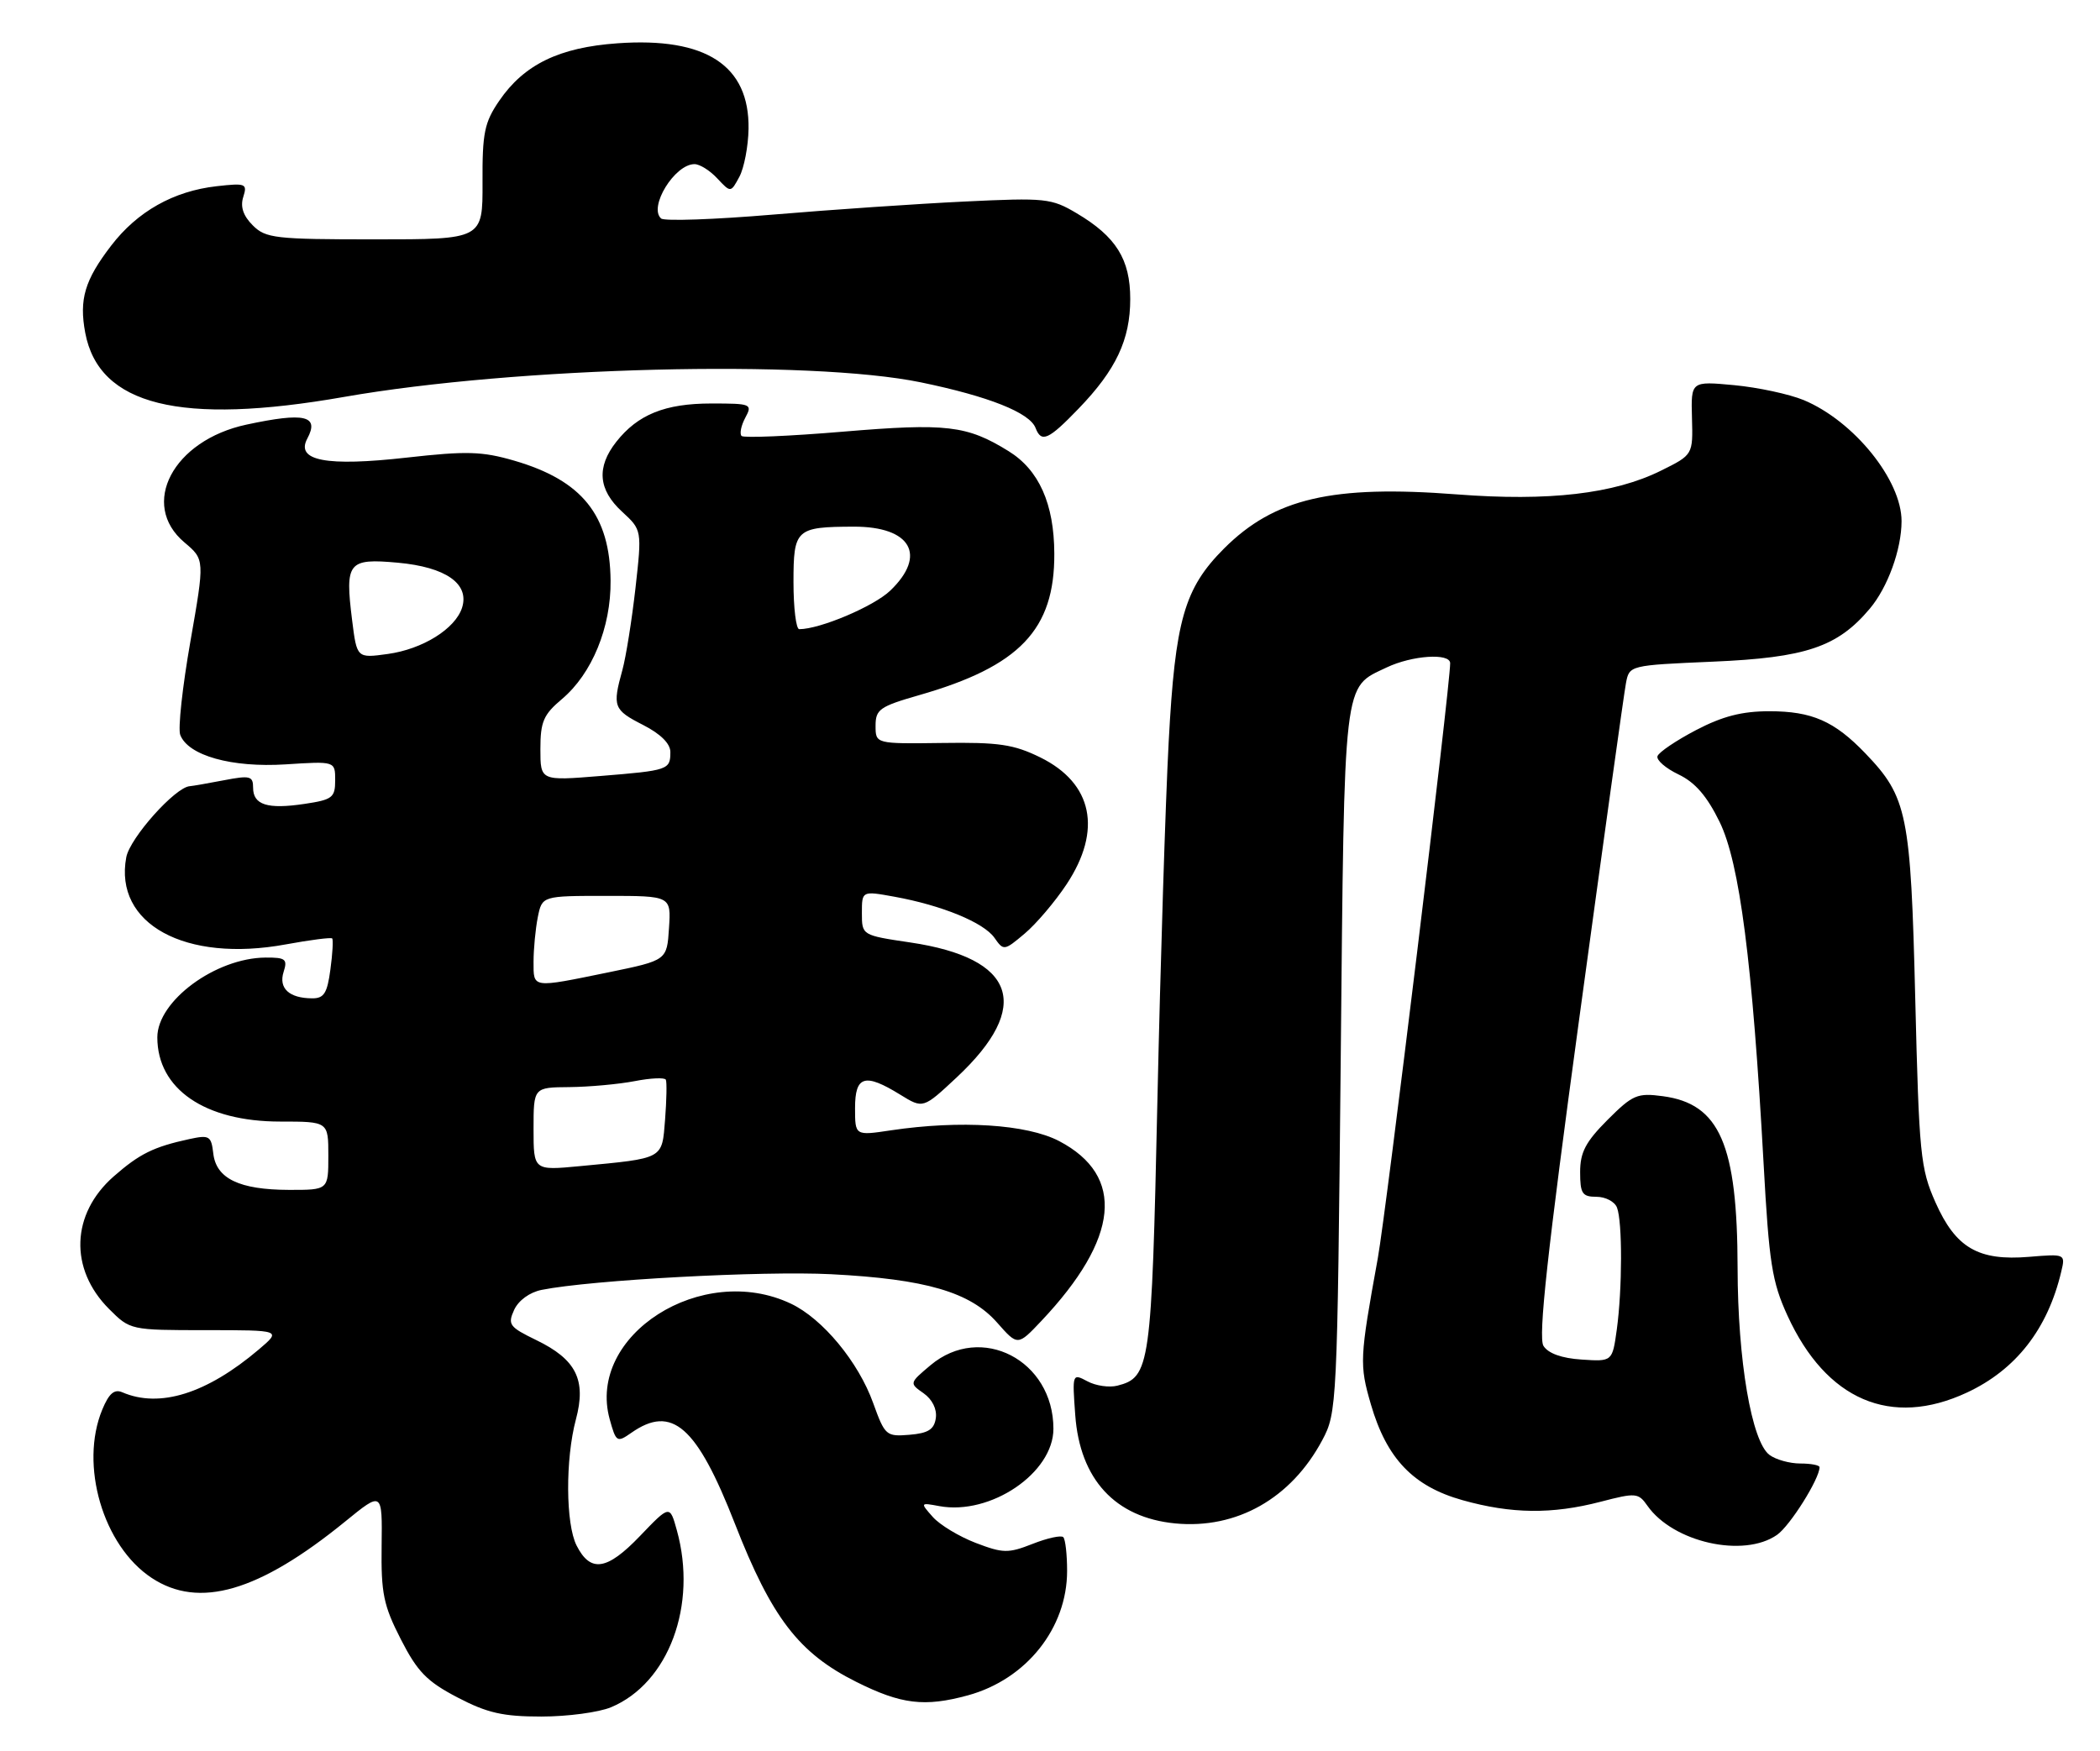 <?xml version="1.0" encoding="UTF-8" standalone="no"?>
<!DOCTYPE svg PUBLIC "-//W3C//DTD SVG 1.1//EN" "http://www.w3.org/Graphics/SVG/1.1/DTD/svg11.dtd" >
<svg xmlns="http://www.w3.org/2000/svg" xmlns:xlink="http://www.w3.org/1999/xlink" version="1.1" viewBox="0 0 307 256">
 <g >
 <path fill="currentColor"
d=" M 89.33 249.64 C 97.75 246.12 101.99 234.71 98.95 223.77 C 97.92 220.05 97.92 220.05 93.55 224.61 C 88.73 229.64 86.32 230.00 84.29 225.99 C 82.69 222.83 82.64 213.37 84.19 207.56 C 85.74 201.78 84.24 198.78 78.39 195.95 C 74.46 194.04 74.19 193.68 75.16 191.54 C 75.80 190.15 77.43 188.96 79.19 188.61 C 86.43 187.16 111.47 185.81 121.50 186.32 C 135.34 187.03 141.85 188.93 145.79 193.42 C 148.78 196.81 148.78 196.81 152.23 193.16 C 163.64 181.08 164.54 171.94 154.83 166.85 C 150.11 164.39 140.40 163.77 130.25 165.28 C 125.00 166.07 125.00 166.07 125.00 162.03 C 125.00 157.29 126.43 156.87 131.61 160.07 C 134.95 162.13 134.95 162.13 139.87 157.53 C 150.96 147.15 148.53 140.10 133.07 137.81 C 126.00 136.76 126.00 136.76 126.00 133.51 C 126.00 130.26 126.00 130.26 130.75 131.12 C 137.69 132.38 143.81 134.89 145.38 137.13 C 146.72 139.05 146.81 139.03 149.79 136.52 C 151.47 135.11 154.23 131.86 155.92 129.31 C 161.16 121.39 159.75 114.54 152.10 110.76 C 148.19 108.84 146.03 108.52 137.75 108.64 C 128.00 108.77 128.00 108.77 128.00 106.12 C 128.00 103.73 128.61 103.30 134.36 101.65 C 149.06 97.44 154.19 92.07 154.13 80.94 C 154.10 73.66 151.89 68.71 147.43 65.96 C 141.35 62.20 138.39 61.85 123.24 63.12 C 115.40 63.78 108.73 64.06 108.41 63.75 C 108.10 63.43 108.34 62.23 108.95 61.09 C 110.03 59.08 109.84 59.00 103.99 59.00 C 97.22 59.00 93.24 60.61 90.09 64.61 C 87.18 68.31 87.45 71.61 90.93 74.81 C 93.85 77.50 93.85 77.50 92.90 86.00 C 92.37 90.67 91.51 96.08 90.98 98.00 C 89.51 103.32 89.69 103.80 94.00 106.00 C 96.57 107.31 98.00 108.73 98.00 109.96 C 98.00 112.57 97.73 112.66 87.75 113.47 C 79.00 114.18 79.00 114.18 79.00 109.53 C 79.00 105.53 79.45 104.49 82.15 102.22 C 86.54 98.52 89.33 91.74 89.26 84.91 C 89.18 75.32 85.10 70.25 75.18 67.36 C 70.46 65.99 68.22 65.93 59.48 66.91 C 47.70 68.24 43.19 67.38 44.92 64.14 C 46.73 60.77 44.54 60.26 36.03 62.09 C 25.29 64.39 20.36 73.76 26.97 79.32 C 29.93 81.82 29.93 81.82 27.83 93.82 C 26.67 100.43 26.00 106.57 26.35 107.46 C 27.51 110.49 33.88 112.27 41.74 111.77 C 49.00 111.30 49.00 111.30 49.00 114.09 C 49.00 116.63 48.60 116.94 44.51 117.55 C 39.10 118.36 37.00 117.70 37.00 115.17 C 37.00 113.47 36.55 113.36 32.75 114.09 C 30.41 114.54 28.16 114.93 27.75 114.96 C 25.64 115.08 19.00 122.51 18.46 125.35 C 16.63 135.10 27.08 140.81 41.80 138.09 C 45.34 137.44 48.38 137.05 48.56 137.22 C 48.73 137.40 48.62 139.44 48.30 141.77 C 47.84 145.24 47.36 146.00 45.62 145.98 C 42.27 145.96 40.70 144.51 41.46 142.12 C 42.06 140.25 41.75 140.00 38.82 140.02 C 31.52 140.07 23.00 146.36 23.00 151.68 C 23.00 159.24 29.95 164.00 40.96 164.00 C 48.00 164.00 48.00 164.00 48.00 169.00 C 48.00 174.00 48.00 174.00 42.25 173.99 C 34.99 173.97 31.60 172.34 31.18 168.66 C 30.88 166.09 30.61 165.93 27.68 166.56 C 22.44 167.70 20.40 168.71 16.61 172.03 C 10.38 177.51 10.10 185.56 15.95 191.41 C 19.03 194.49 19.07 194.50 30.10 194.50 C 41.16 194.50 41.16 194.50 37.83 197.33 C 30.23 203.78 23.35 205.94 17.89 203.59 C 16.71 203.08 15.93 203.75 14.95 206.12 C 11.60 214.21 15.06 226.03 22.16 230.72 C 29.09 235.31 37.85 232.76 50.49 222.46 C 55.89 218.06 55.89 218.06 55.79 226.04 C 55.70 232.99 56.06 234.74 58.60 239.71 C 61.03 244.46 62.41 245.87 66.87 248.20 C 71.23 250.48 73.51 251.00 79.15 251.00 C 82.95 251.00 87.53 250.39 89.33 249.64 Z  M 141.50 247.90 C 150.04 245.56 156.00 238.08 156.00 229.71 C 156.00 227.30 155.75 225.08 155.44 224.77 C 155.13 224.46 153.11 224.90 150.96 225.75 C 147.39 227.15 146.65 227.14 142.64 225.61 C 140.22 224.68 137.40 222.98 136.37 221.82 C 134.51 219.72 134.52 219.71 137.32 220.23 C 144.81 221.61 154.00 215.38 154.00 208.92 C 154.00 198.89 143.41 193.42 136.03 199.63 C 132.93 202.24 132.92 202.26 135.01 203.72 C 136.29 204.62 136.99 206.04 136.81 207.35 C 136.57 209.02 135.71 209.57 132.96 209.80 C 129.55 210.08 129.37 209.92 127.65 205.16 C 125.49 199.14 120.26 192.83 115.63 190.63 C 102.64 184.46 85.74 195.24 89.13 207.52 C 90.06 210.89 90.20 210.97 92.28 209.52 C 98.24 205.34 101.86 208.52 107.44 222.81 C 112.81 236.56 116.78 241.73 125.16 245.92 C 131.75 249.22 135.16 249.63 141.50 247.90 Z  M 259.79 224.43 C 261.69 223.10 266.00 216.24 266.00 214.54 C 266.00 214.24 264.74 214.00 263.19 214.00 C 261.65 214.00 259.62 213.44 258.69 212.75 C 256.07 210.82 254.04 198.91 254.02 185.43 C 253.99 167.34 251.41 161.40 243.09 160.29 C 239.36 159.79 238.69 160.07 235.01 163.75 C 231.81 166.96 231.00 168.49 231.00 171.38 C 231.00 174.53 231.31 175.00 233.39 175.00 C 234.71 175.00 236.06 175.71 236.39 176.58 C 237.19 178.66 237.17 188.49 236.36 194.41 C 235.71 199.10 235.71 199.10 231.21 198.80 C 228.30 198.61 226.33 197.90 225.64 196.80 C 224.85 195.54 226.20 183.18 230.89 148.80 C 234.36 123.33 237.42 101.33 237.70 99.89 C 238.19 97.29 238.21 97.28 250.41 96.75 C 264.00 96.17 268.63 94.61 273.34 89.01 C 275.97 85.89 277.98 80.35 277.99 76.22 C 278.01 70.21 271.02 61.56 263.68 58.50 C 261.57 57.63 257.01 56.65 253.53 56.32 C 247.20 55.73 247.20 55.73 247.35 61.11 C 247.50 66.50 247.50 66.50 242.82 68.82 C 235.97 72.22 226.41 73.33 212.96 72.29 C 194.76 70.89 186.30 72.86 178.95 80.20 C 173.13 86.03 171.80 90.65 170.85 108.48 C 170.38 117.29 169.64 140.93 169.20 161.00 C 168.35 199.86 168.14 201.40 163.34 202.62 C 162.16 202.92 160.19 202.64 158.97 201.98 C 156.76 200.80 156.75 200.85 157.19 206.91 C 157.87 216.32 163.03 221.91 171.81 222.76 C 180.79 223.62 188.76 219.11 193.30 210.59 C 195.45 206.57 195.50 205.56 196.00 155.00 C 196.55 98.51 196.30 100.66 202.71 97.60 C 206.43 95.83 212.00 95.45 212.00 96.98 C 212.00 100.37 202.67 177.07 201.42 184.00 C 198.76 198.64 198.72 199.53 200.41 205.35 C 202.72 213.29 206.60 217.34 213.80 219.36 C 220.96 221.37 226.88 221.44 234.00 219.59 C 239.15 218.25 239.51 218.28 240.84 220.18 C 244.59 225.53 254.91 227.85 259.79 224.43 Z  M 287.54 203.63 C 294.71 200.29 299.36 194.33 301.34 185.92 C 301.95 183.36 301.92 183.34 296.64 183.78 C 289.20 184.40 285.90 182.47 282.94 175.80 C 280.75 170.86 280.55 168.83 279.99 146.00 C 279.33 119.00 278.84 116.56 272.70 110.16 C 268.17 105.44 264.89 104.00 258.66 104.00 C 254.67 104.00 251.82 104.73 247.94 106.76 C 245.04 108.28 242.50 109.99 242.31 110.57 C 242.12 111.14 243.50 112.34 245.38 113.24 C 247.81 114.40 249.54 116.40 251.39 120.18 C 254.32 126.18 256.19 140.67 257.82 170.12 C 258.62 184.70 259.05 187.43 261.31 192.37 C 266.97 204.73 276.44 208.80 287.54 203.63 Z  M 157.68 59.75 C 163.15 54.08 165.23 49.67 165.23 43.72 C 165.23 37.91 163.16 34.60 157.41 31.19 C 153.71 28.99 152.84 28.90 141.00 29.47 C 134.12 29.80 121.53 30.66 113.00 31.38 C 104.47 32.10 97.12 32.36 96.65 31.95 C 94.77 30.29 98.63 24.00 101.53 24.00 C 102.30 24.00 103.80 24.94 104.87 26.10 C 106.83 28.19 106.83 28.19 108.09 25.85 C 108.78 24.56 109.39 21.40 109.43 18.83 C 109.57 9.57 103.20 5.41 90.28 6.33 C 81.75 6.93 76.61 9.43 72.98 14.74 C 70.82 17.90 70.50 19.44 70.54 26.68 C 70.57 35.00 70.57 35.00 54.79 35.00 C 40.20 35.00 38.84 34.84 36.95 32.95 C 35.55 31.55 35.11 30.23 35.56 28.81 C 36.18 26.85 35.94 26.75 31.67 27.23 C 25.37 27.94 20.08 30.92 16.25 35.92 C 12.38 40.96 11.55 43.77 12.46 48.66 C 14.46 59.29 26.34 62.24 50.30 58.04 C 75.46 53.63 118.33 52.55 134.63 55.91 C 144.55 57.96 150.53 60.34 151.39 62.58 C 152.24 64.79 153.27 64.33 157.68 59.75 Z  M 78.00 165.08 C 78.00 159.00 78.00 159.00 83.25 158.96 C 86.14 158.93 90.42 158.54 92.77 158.09 C 95.12 157.63 97.18 157.54 97.34 157.88 C 97.50 158.22 97.45 160.84 97.23 163.69 C 96.76 169.56 97.16 169.34 84.75 170.52 C 78.00 171.16 78.00 171.16 78.00 165.08 Z  M 78.00 140.62 C 78.00 138.77 78.28 135.84 78.62 134.12 C 79.25 131.00 79.25 131.00 88.68 131.00 C 98.11 131.00 98.11 131.00 97.80 135.71 C 97.50 140.42 97.50 140.42 89.00 142.17 C 77.67 144.49 78.00 144.54 78.00 140.62 Z  M 51.47 90.64 C 50.42 82.20 50.88 81.62 58.16 82.28 C 65.18 82.92 68.66 85.36 67.55 88.86 C 66.56 91.95 61.78 94.93 56.67 95.63 C 52.17 96.25 52.17 96.25 51.47 90.64 Z  M 116.00 85.12 C 116.00 77.36 116.35 77.04 124.82 77.01 C 133.17 76.99 135.56 81.18 130.14 86.37 C 127.74 88.67 119.87 92.00 116.84 92.00 C 116.38 92.00 116.00 88.90 116.00 85.12 Z "/>
</g>
</svg>